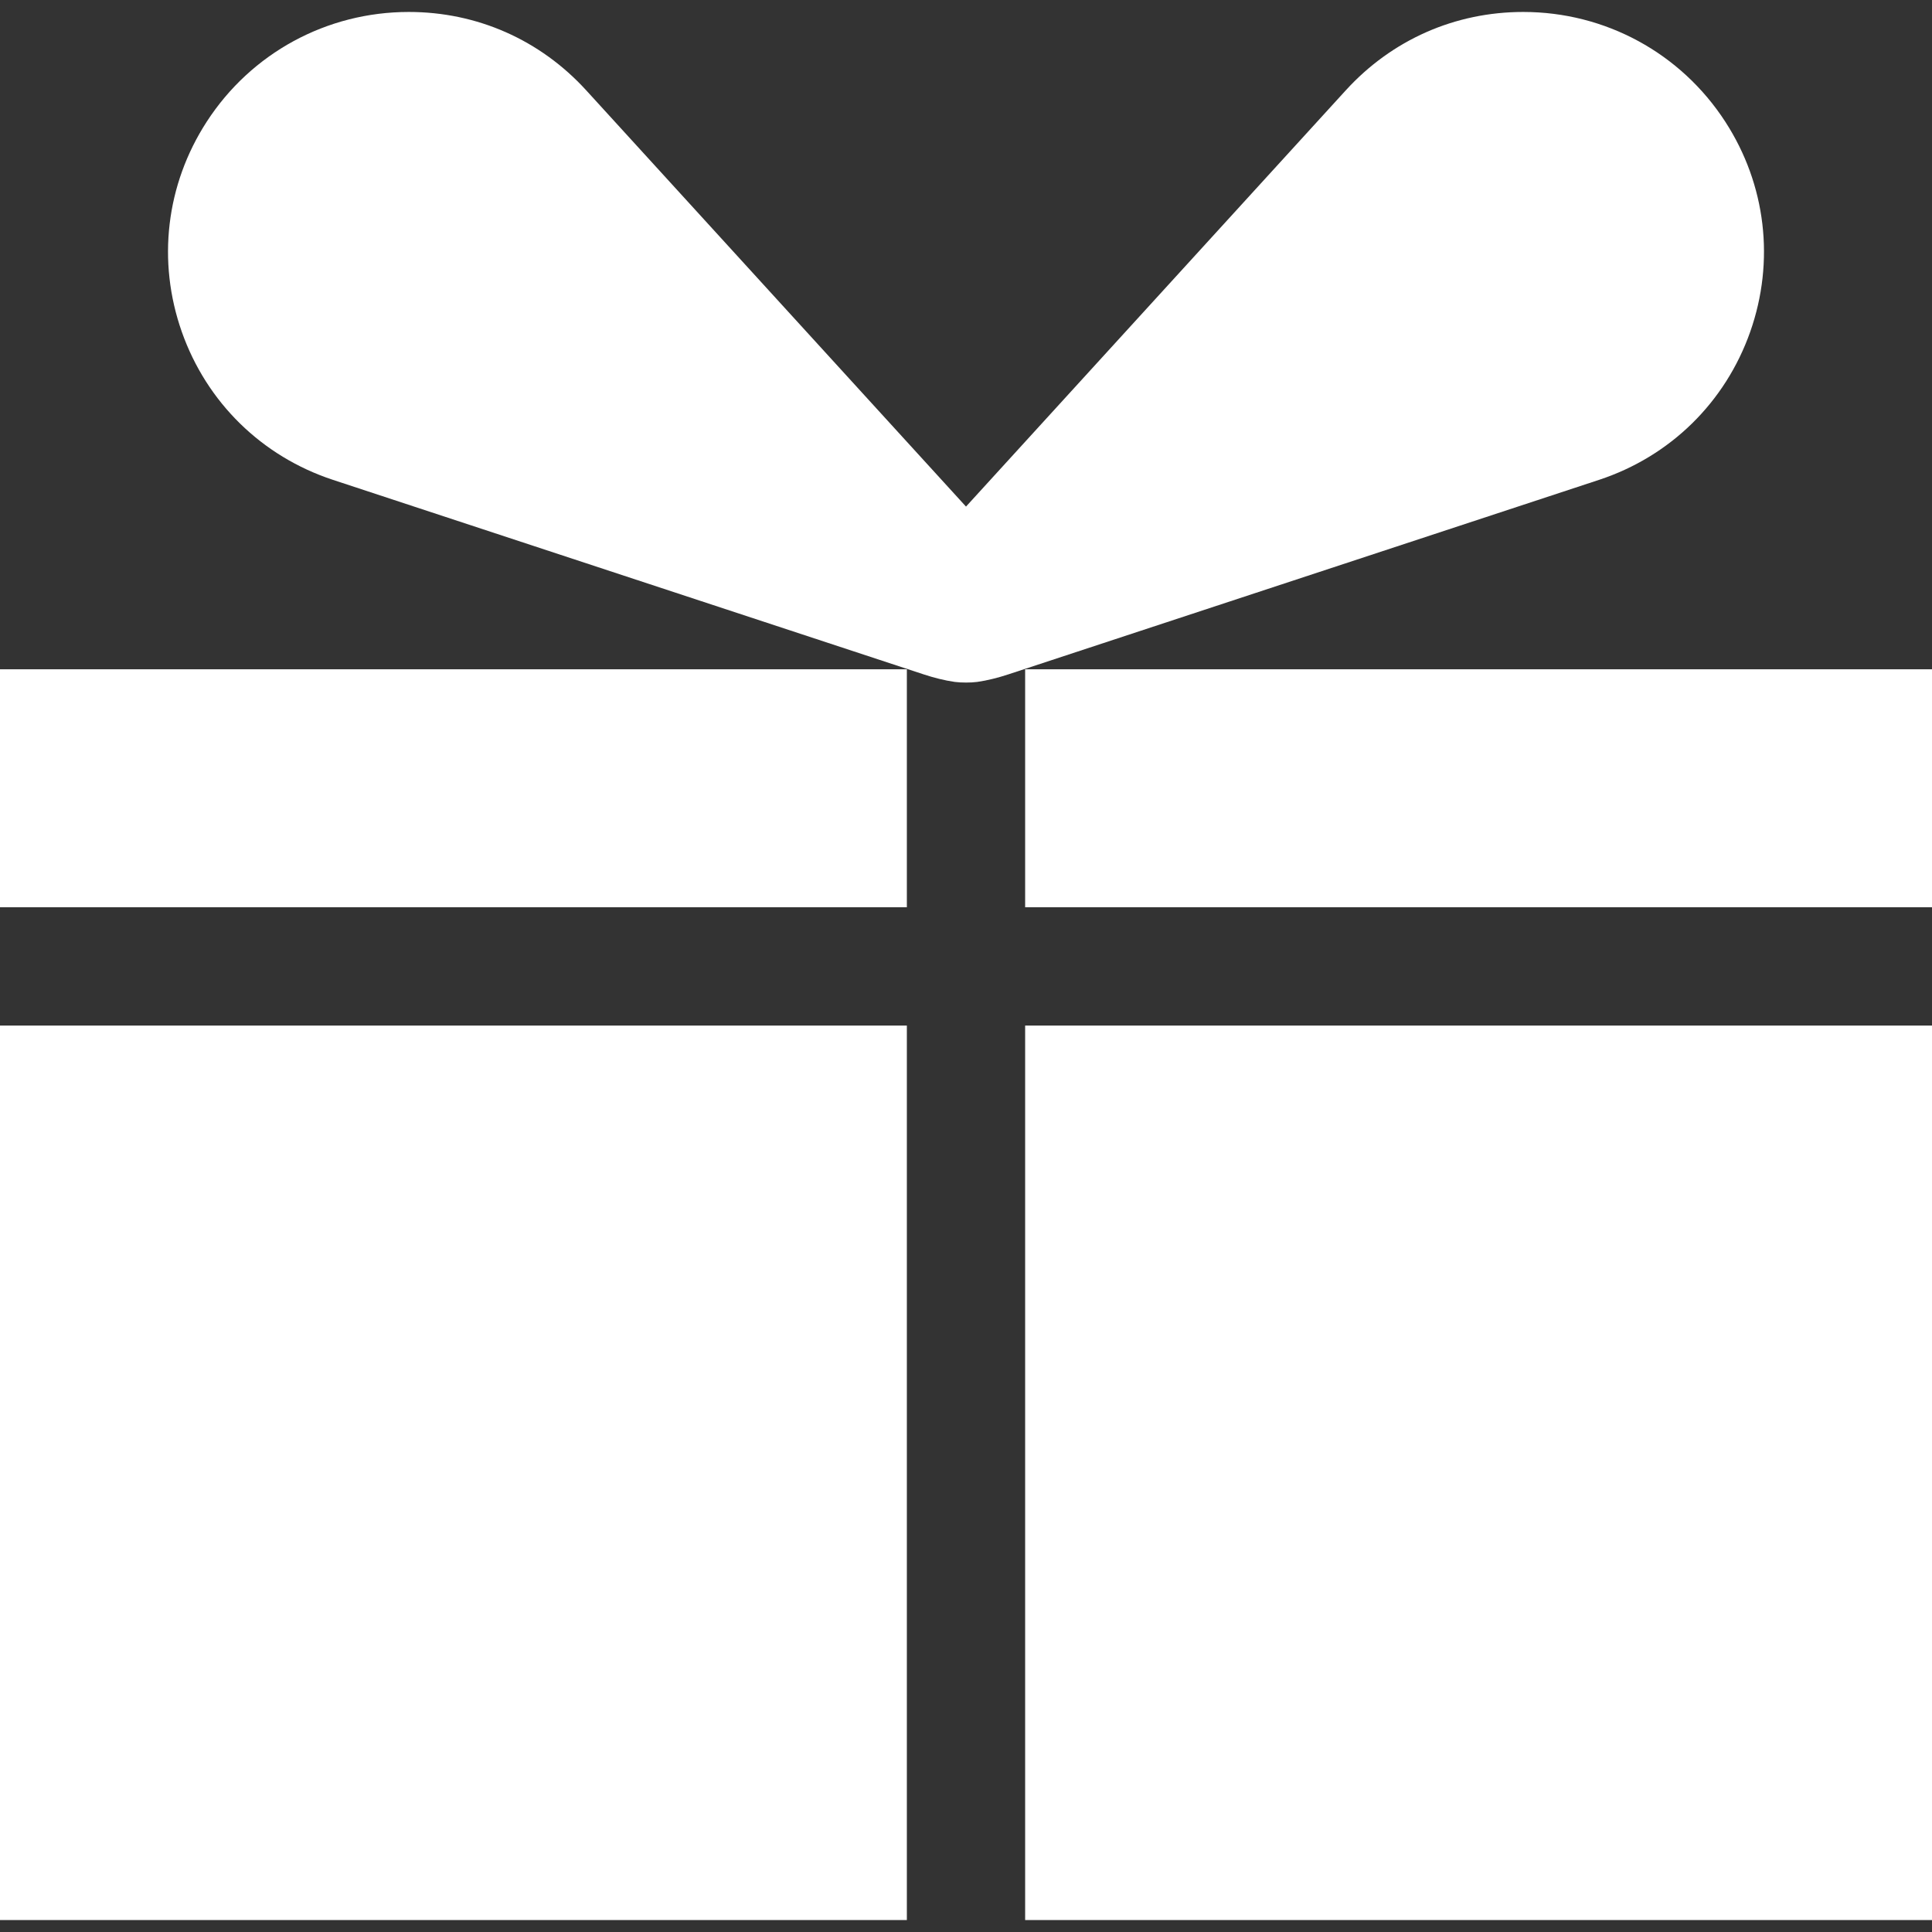 <?xml version="1.0" encoding="iso-8859-1"?>
<!-- Generator: Adobe Illustrator 19.0.0, SVG Export Plug-In . SVG Version: 6.00 Build 0)  -->
<svg xmlns="http://www.w3.org/2000/svg" xmlns:xlink="http://www.w3.org/1999/xlink" version="1.1" id="Layer_1" x="0px" y="0px" viewBox="0 0 512 512" style="enable-background:new 0 0 512 512;" xml:space="preserve" width="512px" height="512px">
<rect x="0" y="0" width="512" height="512" fill="#333333" stroke="none"/>
<g>
	<g>
		<rect y="177.369" width="240.327" height="63.06" fill="#FFFFFF"/>
	</g>
</g>
<g>
	<g>
		<rect x="271.673" y="177.369" width="240.327" height="63.06" fill="#FFFFFF"/>
	</g>
</g>
<g>
	<g>
		<rect y="271.786" width="240.327" height="237.046" fill="#FFFFFF"/>
	</g>
</g>
<g>
	<g>
		<rect x="271.673" y="271.786" width="240.327" height="237.046" fill="#FFFFFF"/>
	</g>
</g>
<g>
	<g>
		<path d="M457.226,32.269c-11.797-18.223-31.817-29.1-53.551-29.1c-18.108,0-34.816,7.387-47.041,20.783L256,134.251    L155.366,23.952c-12.225-13.396-28.933-20.783-47.041-20.783c-21.734,0-41.754,10.877-53.551,29.1    C43.99,48.925,41.587,69.217,48.18,87.941c6.604,18.714,21.201,33.008,40.051,39.225l57.271,18.86l99.318,32.705    c2.56,0.846,5.569,1.62,8.202,1.985c0.972,0.125,1.964,0.167,2.978,0.167s2.006-0.042,2.978-0.167    c2.633-0.366,5.642-1.139,8.202-1.985l99.318-32.705l57.271-18.86c18.85-6.217,33.447-20.511,40.051-39.225    C470.413,69.217,468.01,48.925,457.226,32.269z" fill="#FFFFFF"/>
	</g>
</g>
<g>
</g>
<g>
</g>
<g>
</g>
<g>
</g>
<g>
</g>
<g>
</g>
<g>
</g>
<g>
</g>
<g>
</g>
<g>
</g>
<g>
</g>
<g>
</g>
<g>
</g>
<g>
</g>
<g>
</g>
</svg>
